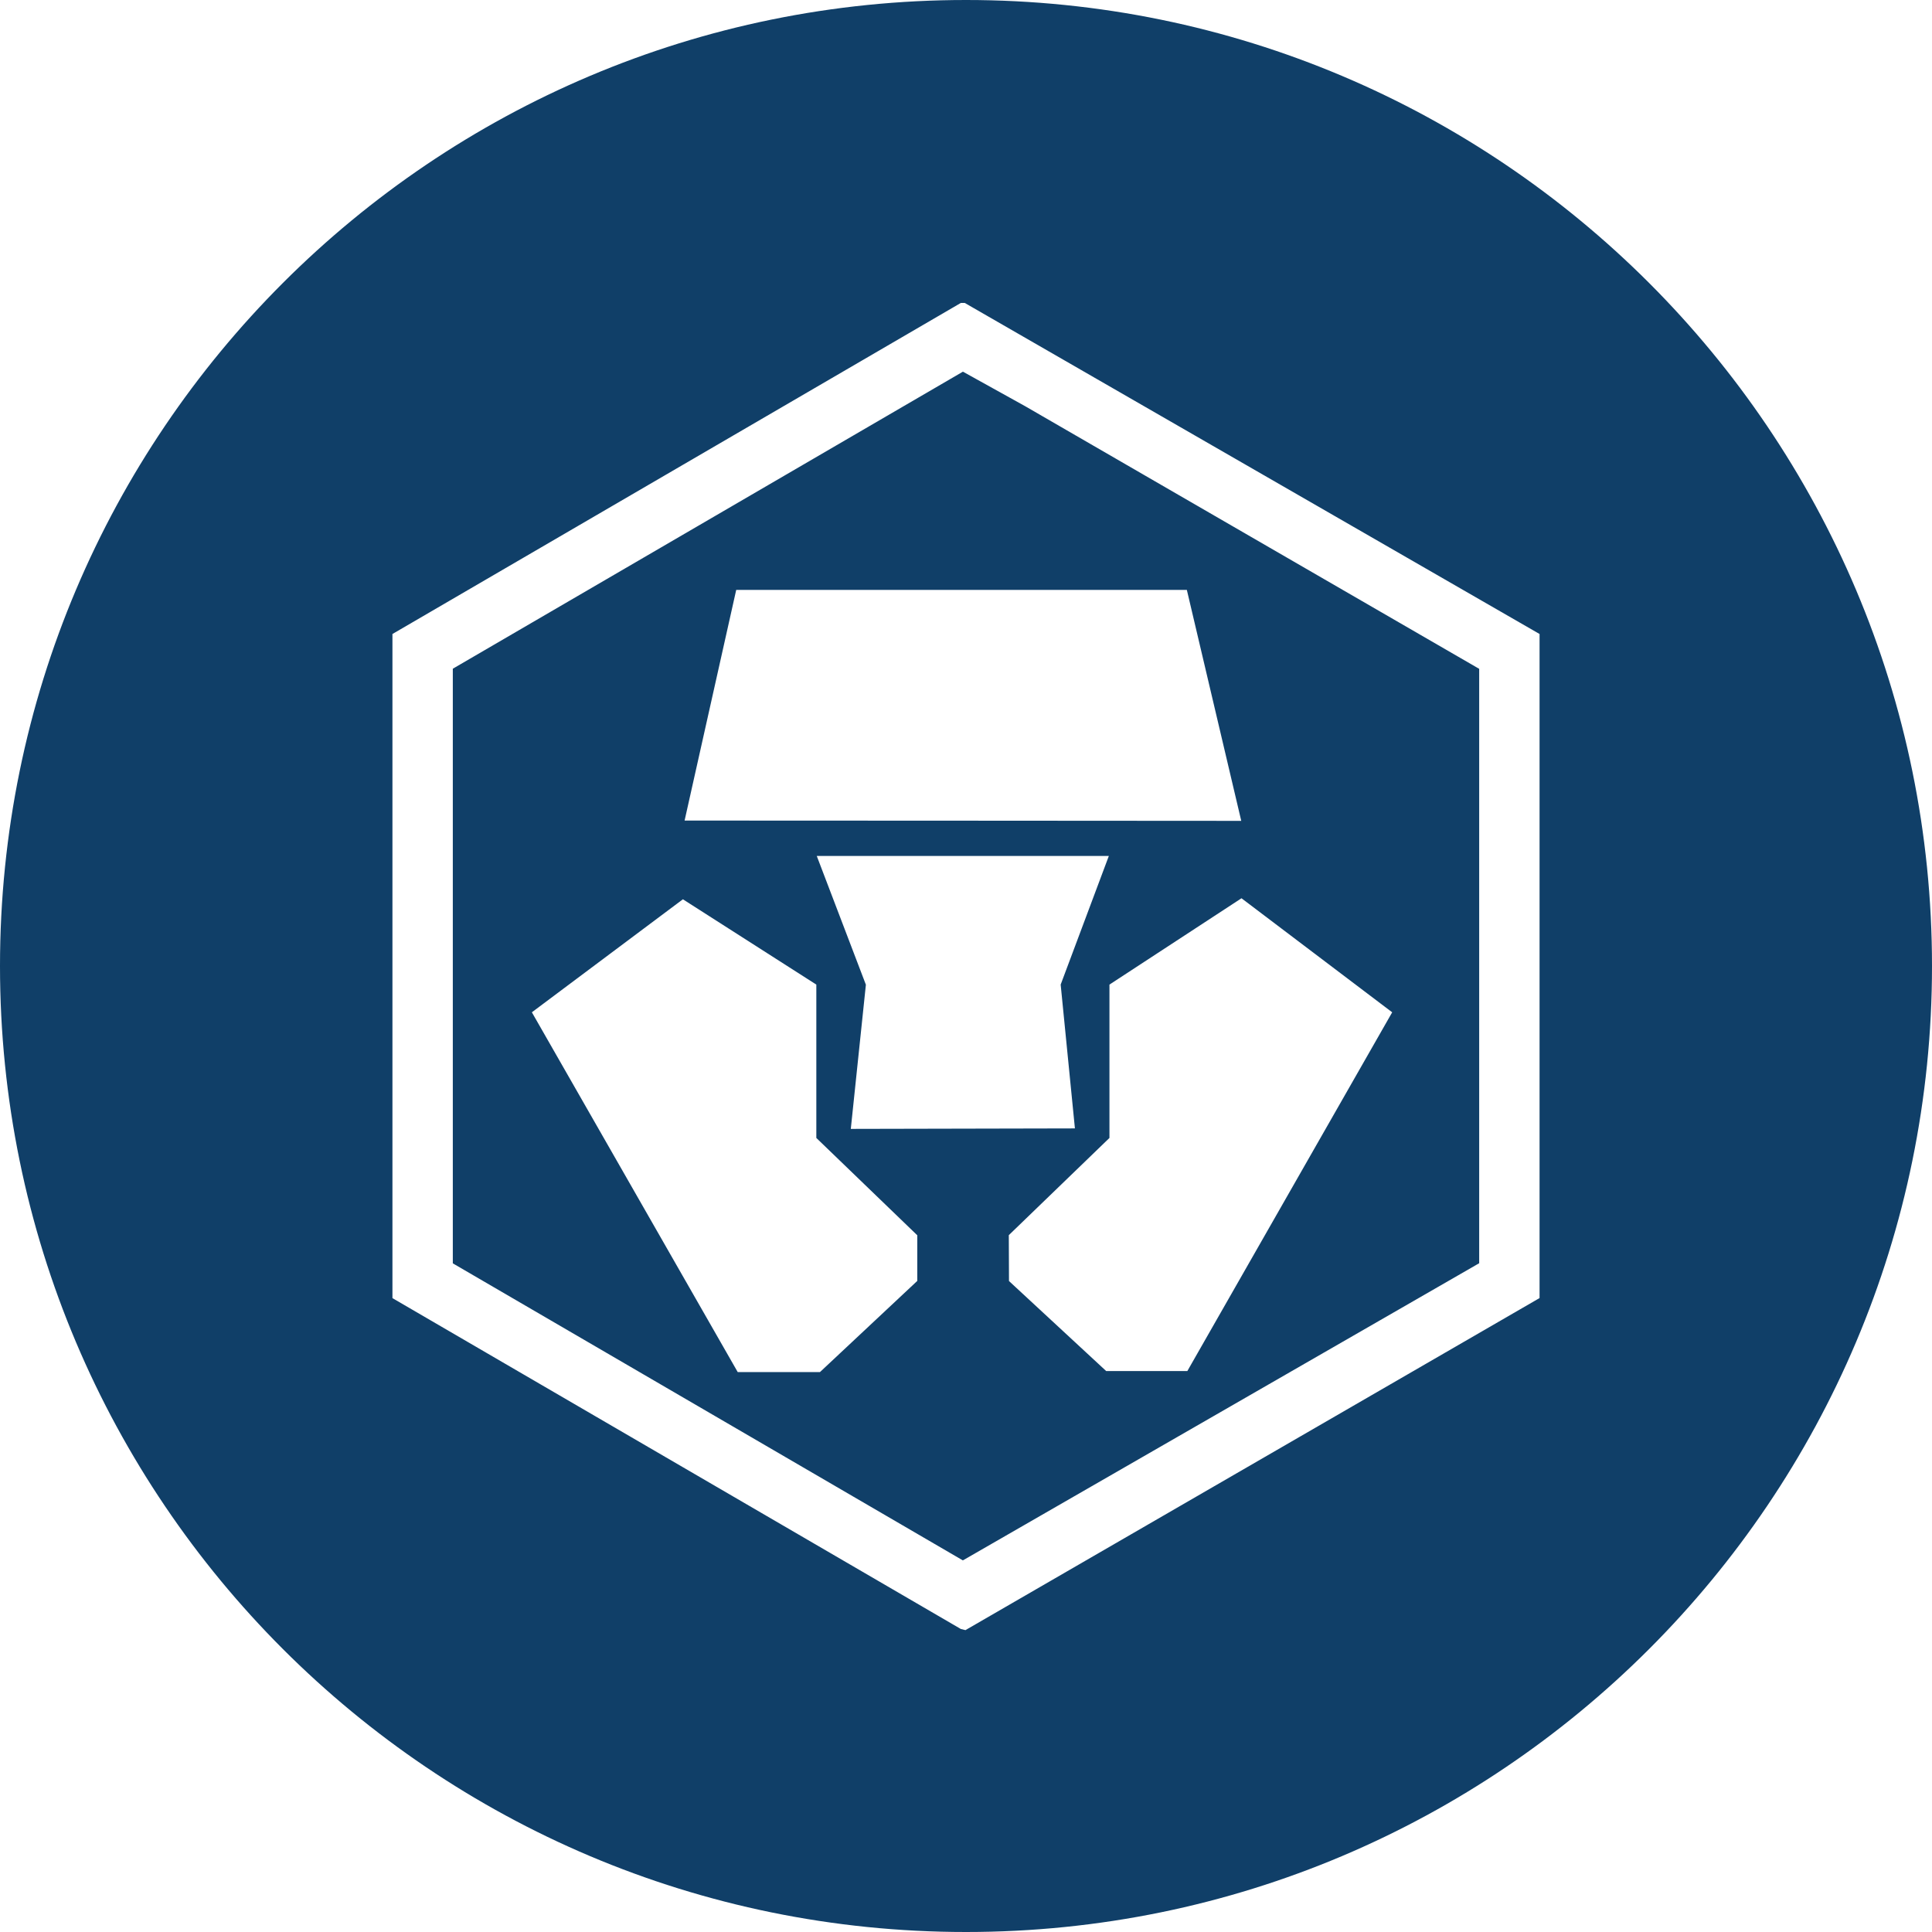 <!-- Generated by IcoMoon.io -->
<svg version="1.1" xmlns="http://www.w3.org/2000/svg" width="32" height="32" viewBox="0 0 32 32">
<title>mco</title>
<path fill="#103f68" d="M16 32c-8.837 0-16-7.163-16-16s7.163-16 16-16 16 7.163 16 16-7.163 16-16 16zM15.98 5.018h-0.066l-9.414 5.483v11l9.414 5.48 0.077 0.019 9.509-5.5v-10.999l-9.52-5.483zM15.949 6.156l1.031 0.572 7.52 4.35v9.845l-8.552 4.922-8.448-4.92v-9.849l8.449-4.92zM8.809 16.766l3.41 5.96h1.362l1.612-1.51v-0.756l-1.672-1.612v-2.54l-2.21-1.413-2.502 1.872zM16.712 21.218l1.61 1.491h1.344l3.393-5.942-2.496-1.889-2.187 1.43v2.54l-1.667 1.61 0.003 0.76zM14.342 16.308l-0.25 2.39 3.712-0.008-0.236-2.382 0.798-2.131h-4.838l0.813 2.131zM15.937 13.593l4.622 0.003-0.901-3.825h-7.464l-0.855 3.82 4.598 0.002z"></path>
</svg>
